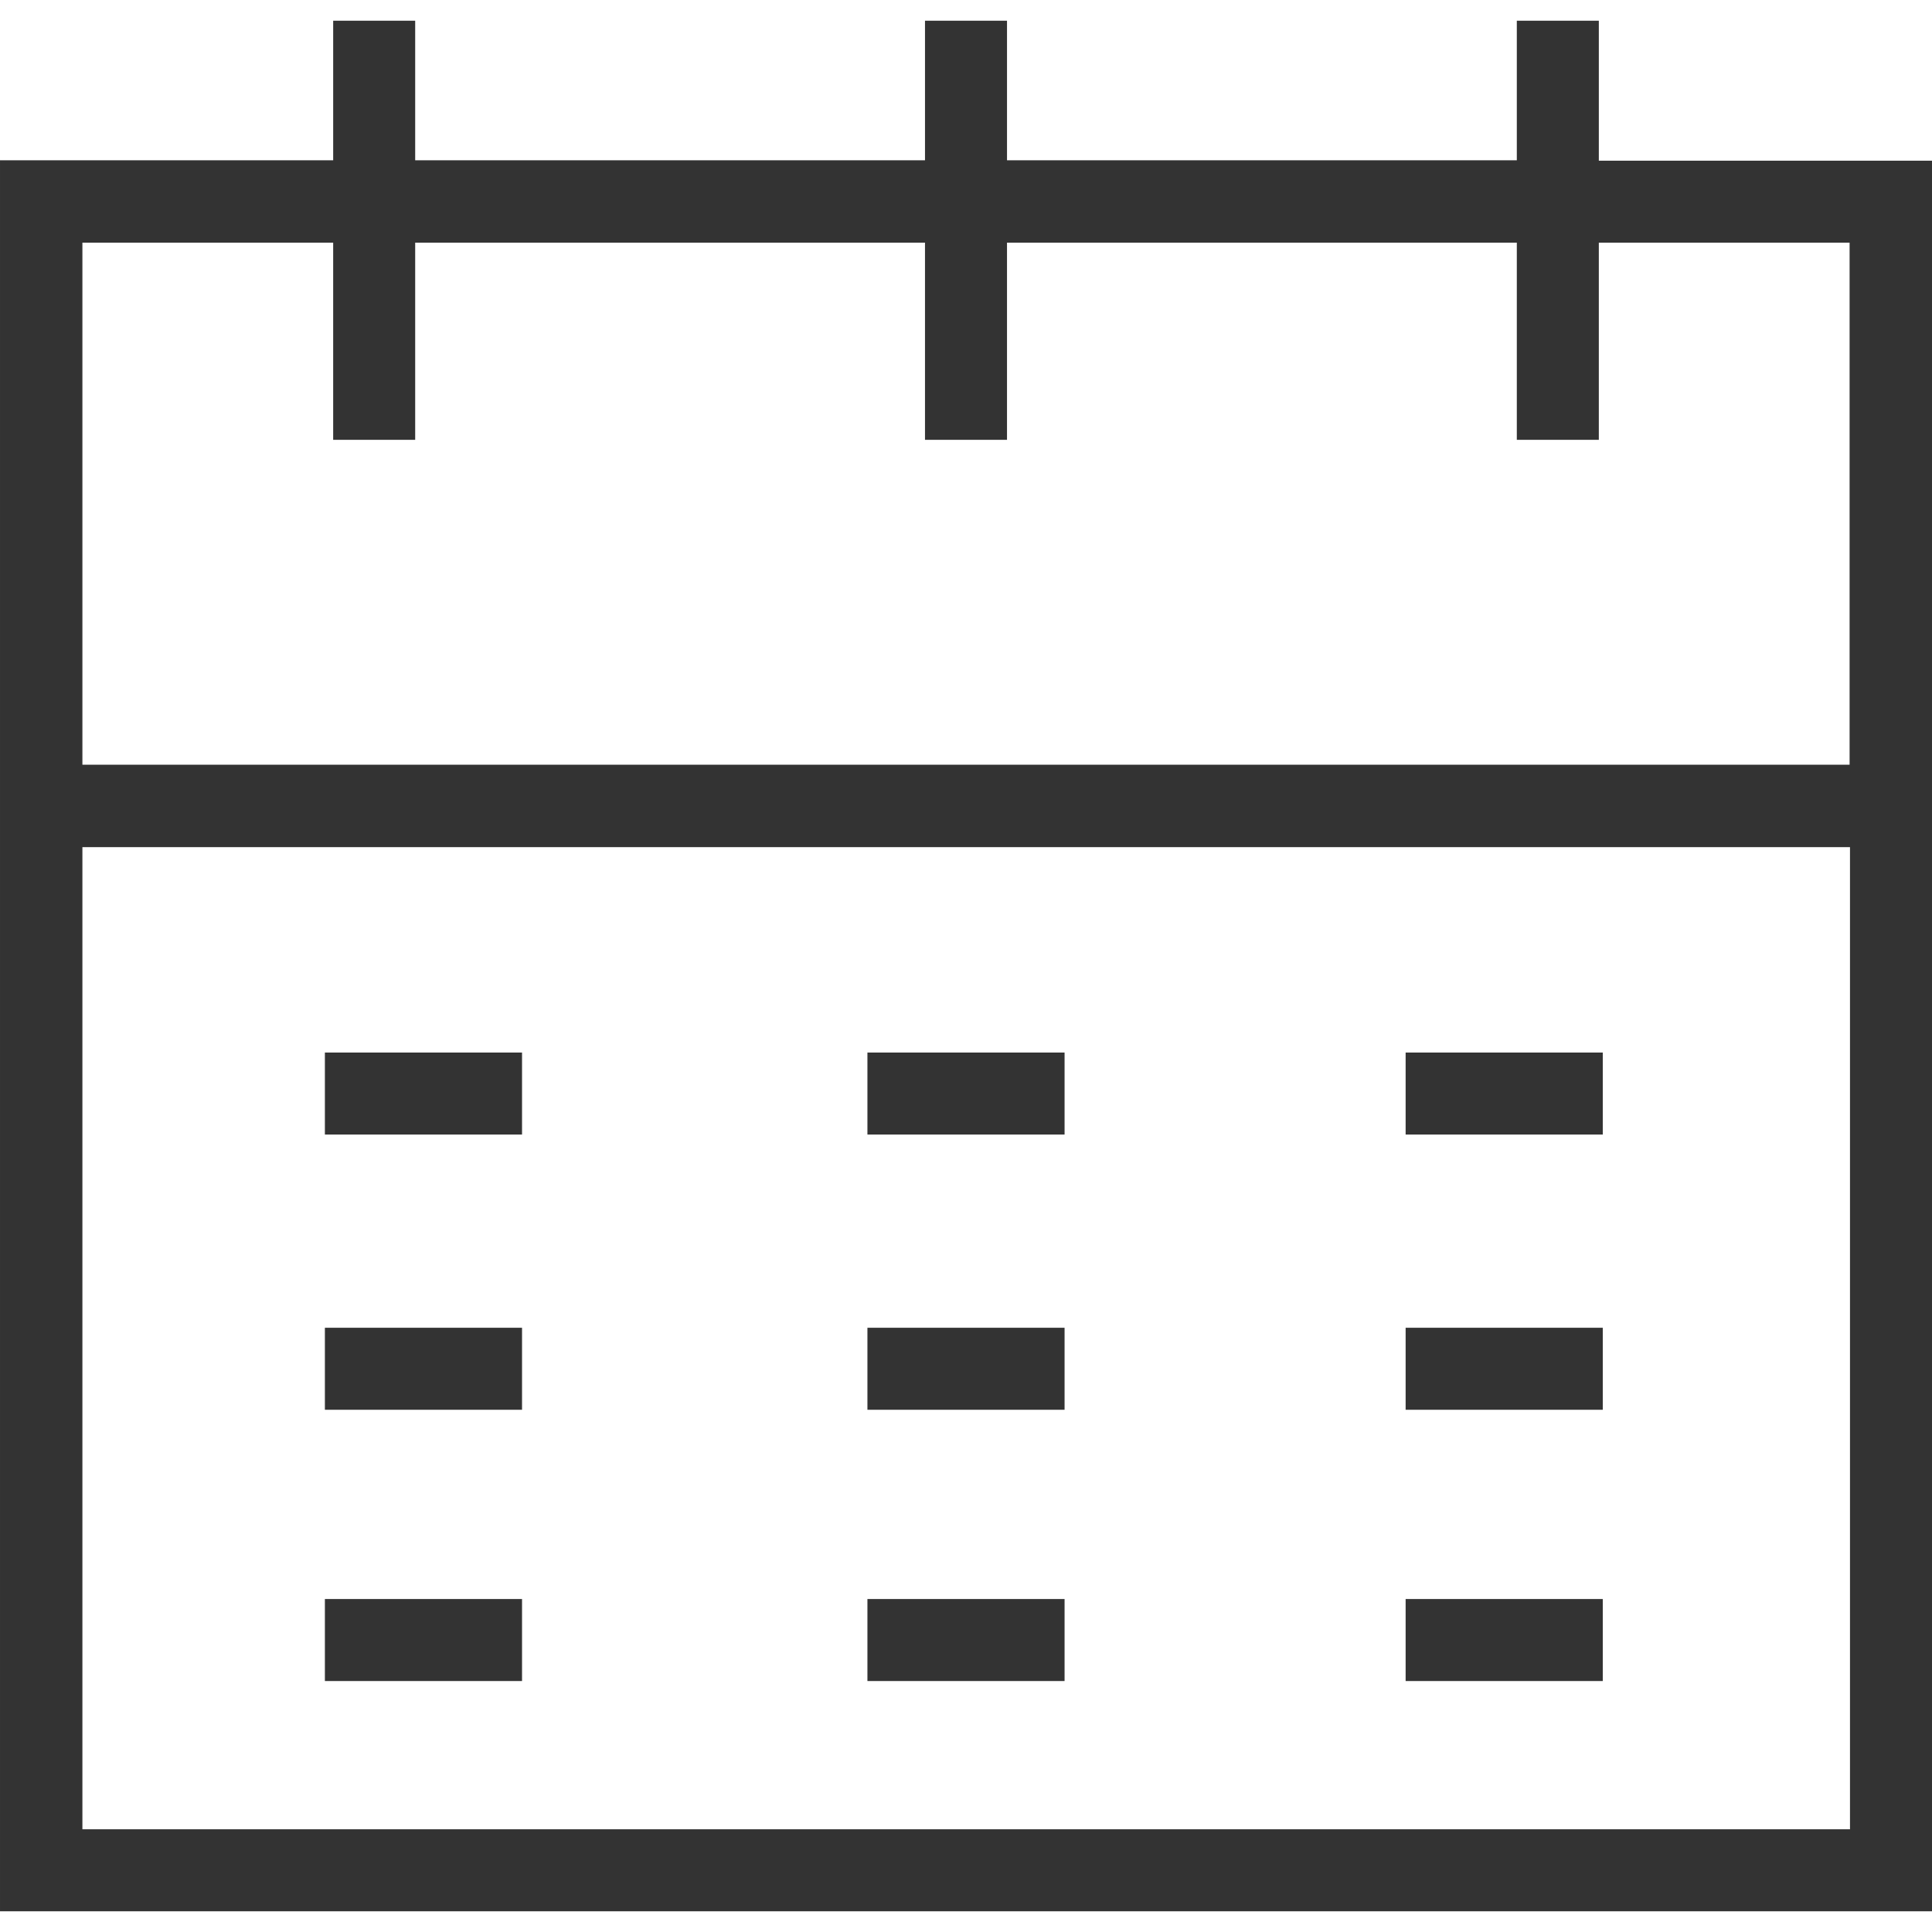 <?xml version="1.0" encoding="iso-8859-1"?>
<svg xmlns="http://www.w3.org/2000/svg" xmlns:xlink="http://www.w3.org/1999/xlink" version="1.1" viewBox="0 0 490 490" enable-background="new 0 0 490 490" width="512px" height="512px">
  <g>
    <g>
      <path d="m405.5,40.75v-35.5h-20.8v35.4h-129.3v-35.4h-20.8v35.4h-129.3v-35.4h-20.8v35.4h-84.5v444.1h490v-444h-84.5zm-384.6,20.8h63.6v50h20.8v-50h129.3v50h20.8v-50h129.3v50h20.8v-50h63.6v132.4h-448.2v-132.4zm448.3,402.4h-448.3 2.13163e-14v-249.1h448.3v249.1z" fill="#333333"/>
      <rect width="50" x="82.4" y="266.95" height="20.8" fill="#333333"/>
      <rect width="50" x="82.4" y="336.75" height="20.8" fill="#333333"/>
      <rect width="50" x="82.4" y="405.55" height="20.8" fill="#333333"/>
      <rect width="50" x="220" y="266.95" height="20.8" fill="#333333"/>
      <rect width="50" x="220" y="336.75" height="20.8" fill="#333333"/>
      <rect width="50" x="220" y="405.55" height="20.8" fill="#333333"/>
      <rect width="50" x="356.5" y="266.95" height="20.8" fill="#333333"/>
      <rect width="50" x="356.5" y="336.75" height="20.8" fill="#333333"/>
      <rect width="50" x="356.5" y="405.55" height="20.8" fill="#333333"/>
    </g>
  </g>
</svg>
